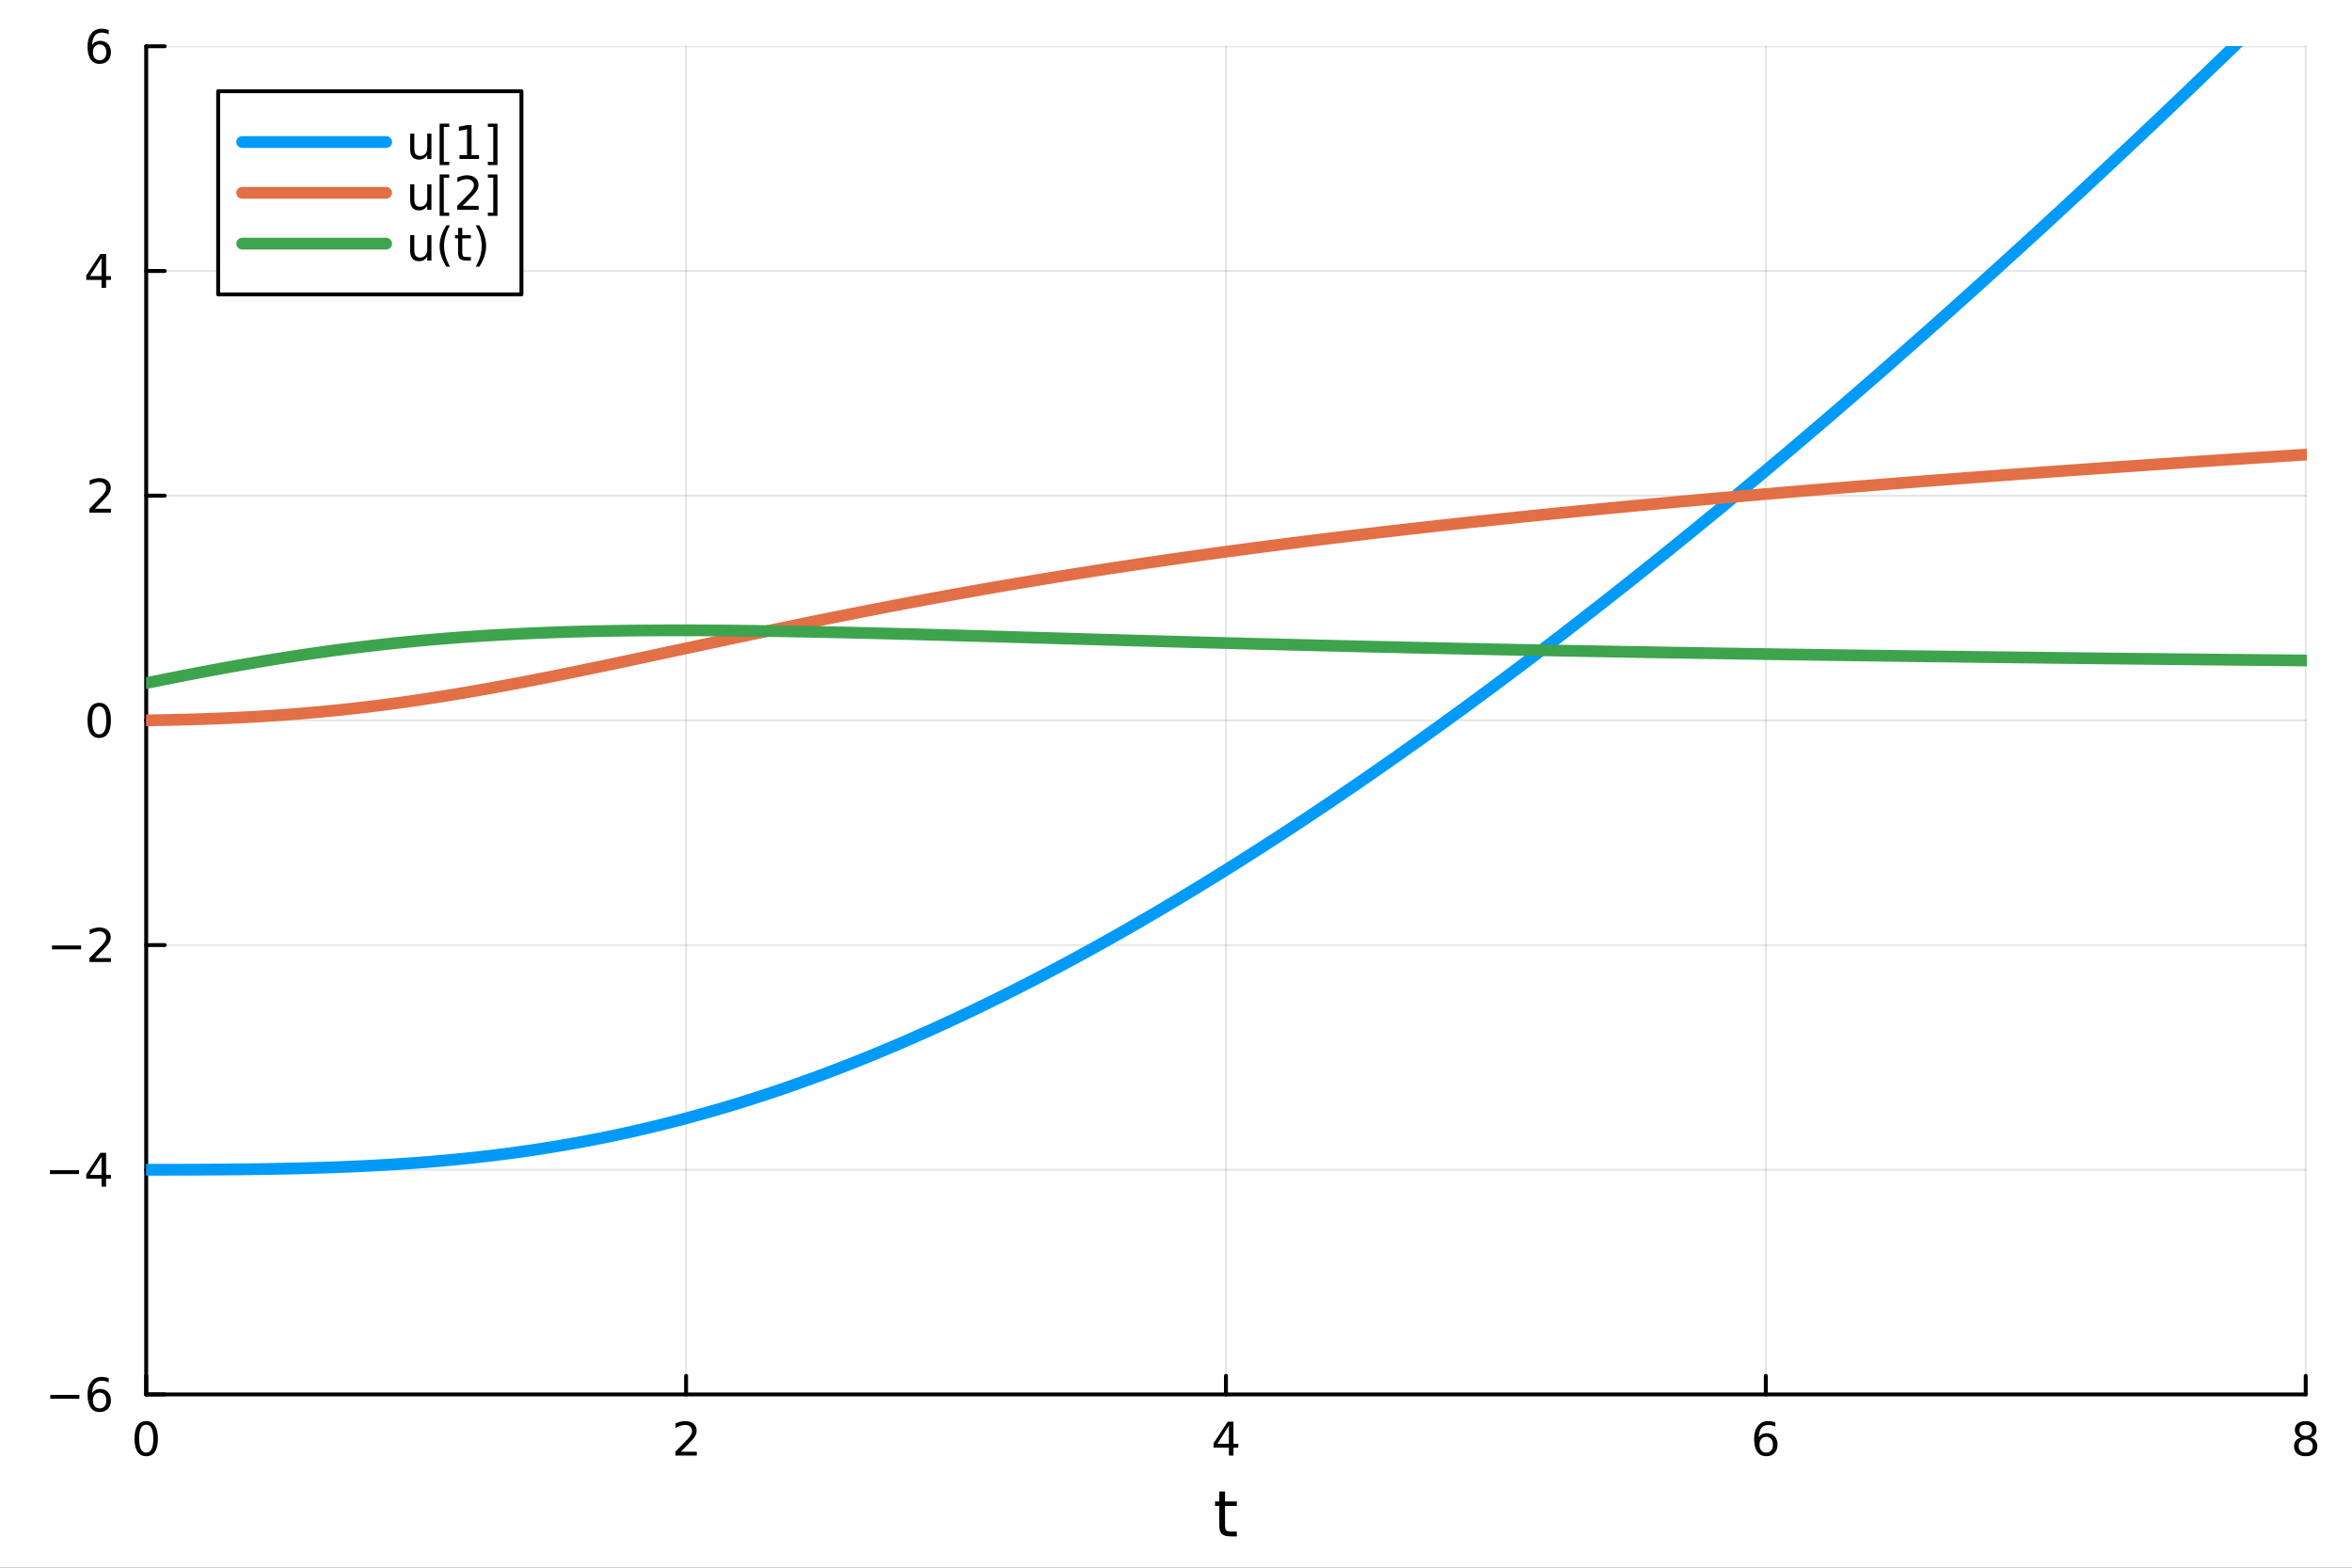 <?xml version="1.0" encoding="utf-8"?>
<svg xmlns="http://www.w3.org/2000/svg" xmlns:xlink="http://www.w3.org/1999/xlink" width="600" height="400" viewBox="0 0 2400 1600">
<rect x="0" y="0" width="2400" height="1600" fill="#333333" stroke="none"/>
<defs>
  <clipPath id="clip080">
    <rect x="0" y="0" width="2400" height="1600"/>
  </clipPath>
</defs>
<path clip-path="url(#clip080)" d="M0 1600 L2400 1600 L2400 0 L0 0  Z" fill="#ffffff" fill-rule="evenodd" fill-opacity="1"/>
<defs>
  <clipPath id="clip081">
    <rect x="480" y="0" width="1681" height="1600"/>
  </clipPath>
</defs>
<path clip-path="url(#clip080)" d="M149.191 1423.18 L2352.76 1423.18 L2352.76 47.244 L149.191 47.244  Z" fill="#ffffff" fill-rule="evenodd" fill-opacity="1"/>
<defs>
  <clipPath id="clip082">
    <rect x="149" y="47" width="2205" height="1377"/>
  </clipPath>
</defs>
<polyline clip-path="url(#clip082)" style="stroke:#000000; stroke-linecap:round; stroke-linejoin:round; stroke-width:2; stroke-opacity:0.1; fill:none" points="149.191,1423.18 149.191,47.244 "/>
<polyline clip-path="url(#clip082)" style="stroke:#000000; stroke-linecap:round; stroke-linejoin:round; stroke-width:2; stroke-opacity:0.1; fill:none" points="700.082,1423.18 700.082,47.244 "/>
<polyline clip-path="url(#clip082)" style="stroke:#000000; stroke-linecap:round; stroke-linejoin:round; stroke-width:2; stroke-opacity:0.1; fill:none" points="1250.97,1423.18 1250.97,47.244 "/>
<polyline clip-path="url(#clip082)" style="stroke:#000000; stroke-linecap:round; stroke-linejoin:round; stroke-width:2; stroke-opacity:0.1; fill:none" points="1801.86,1423.18 1801.86,47.244 "/>
<polyline clip-path="url(#clip082)" style="stroke:#000000; stroke-linecap:round; stroke-linejoin:round; stroke-width:2; stroke-opacity:0.1; fill:none" points="2352.76,1423.18 2352.76,47.244 "/>
<polyline clip-path="url(#clip080)" style="stroke:#000000; stroke-linecap:round; stroke-linejoin:round; stroke-width:4; stroke-opacity:1; fill:none" points="149.191,1423.18 2352.76,1423.18 "/>
<polyline clip-path="url(#clip080)" style="stroke:#000000; stroke-linecap:round; stroke-linejoin:round; stroke-width:4; stroke-opacity:1; fill:none" points="149.191,1423.18 149.191,1404.28 "/>
<polyline clip-path="url(#clip080)" style="stroke:#000000; stroke-linecap:round; stroke-linejoin:round; stroke-width:4; stroke-opacity:1; fill:none" points="700.082,1423.18 700.082,1404.28 "/>
<polyline clip-path="url(#clip080)" style="stroke:#000000; stroke-linecap:round; stroke-linejoin:round; stroke-width:4; stroke-opacity:1; fill:none" points="1250.97,1423.18 1250.97,1404.28 "/>
<polyline clip-path="url(#clip080)" style="stroke:#000000; stroke-linecap:round; stroke-linejoin:round; stroke-width:4; stroke-opacity:1; fill:none" points="1801.86,1423.18 1801.86,1404.28 "/>
<polyline clip-path="url(#clip080)" style="stroke:#000000; stroke-linecap:round; stroke-linejoin:round; stroke-width:4; stroke-opacity:1; fill:none" points="2352.76,1423.18 2352.76,1404.28 "/>
<path clip-path="url(#clip080)" d="M149.191 1454.1 Q145.58 1454.1 143.751 1457.66 Q141.946 1461.2 141.946 1468.33 Q141.946 1475.44 143.751 1479.01 Q145.58 1482.55 149.191 1482.55 Q152.825 1482.55 154.631 1479.01 Q156.459 1475.44 156.459 1468.33 Q156.459 1461.2 154.631 1457.66 Q152.825 1454.1 149.191 1454.1 M149.191 1450.39 Q155.001 1450.39 158.057 1455 Q161.135 1459.58 161.135 1468.33 Q161.135 1477.06 158.057 1481.67 Q155.001 1486.25 149.191 1486.25 Q143.381 1486.25 140.302 1481.67 Q137.246 1477.06 137.246 1468.33 Q137.246 1459.58 140.302 1455 Q143.381 1450.39 149.191 1450.39 Z" fill="#000000" fill-rule="nonzero" fill-opacity="1" /><path clip-path="url(#clip080)" d="M694.735 1481.64 L711.054 1481.64 L711.054 1485.58 L689.11 1485.58 L689.11 1481.64 Q691.772 1478.89 696.355 1474.26 Q700.962 1469.61 702.142 1468.27 Q704.388 1465.74 705.267 1464.01 Q706.17 1462.25 706.17 1460.56 Q706.17 1457.8 704.226 1456.07 Q702.304 1454.33 699.203 1454.33 Q697.003 1454.33 694.55 1455.09 Q692.119 1455.86 689.341 1457.41 L689.341 1452.69 Q692.166 1451.55 694.619 1450.97 Q697.073 1450.39 699.11 1450.39 Q704.48 1450.39 707.675 1453.08 Q710.869 1455.77 710.869 1460.26 Q710.869 1462.39 710.059 1464.31 Q709.272 1466.2 707.165 1468.8 Q706.587 1469.47 703.485 1472.69 Q700.383 1475.88 694.735 1481.64 Z" fill="#000000" fill-rule="nonzero" fill-opacity="1" /><path clip-path="url(#clip080)" d="M1253.98 1455.09 L1242.18 1473.54 L1253.98 1473.54 L1253.98 1455.09 M1252.76 1451.02 L1258.64 1451.02 L1258.64 1473.54 L1263.57 1473.54 L1263.57 1477.43 L1258.64 1477.43 L1258.64 1485.58 L1253.98 1485.58 L1253.98 1477.43 L1238.38 1477.43 L1238.38 1472.92 L1252.76 1451.02 Z" fill="#000000" fill-rule="nonzero" fill-opacity="1" /><path clip-path="url(#clip080)" d="M1802.27 1466.44 Q1799.12 1466.44 1797.27 1468.59 Q1795.44 1470.74 1795.44 1474.49 Q1795.44 1478.22 1797.27 1480.39 Q1799.12 1482.55 1802.27 1482.55 Q1805.42 1482.55 1807.25 1480.39 Q1809.1 1478.22 1809.1 1474.49 Q1809.1 1470.74 1807.25 1468.59 Q1805.42 1466.44 1802.27 1466.44 M1811.55 1451.78 L1811.55 1456.04 Q1809.79 1455.21 1807.99 1454.77 Q1806.2 1454.33 1804.45 1454.33 Q1799.82 1454.33 1797.36 1457.45 Q1794.93 1460.58 1794.58 1466.9 Q1795.95 1464.89 1798.01 1463.82 Q1800.07 1462.73 1802.55 1462.73 Q1807.76 1462.73 1810.77 1465.9 Q1813.8 1469.05 1813.8 1474.49 Q1813.8 1479.82 1810.65 1483.03 Q1807.5 1486.25 1802.27 1486.25 Q1796.27 1486.25 1793.1 1481.67 Q1789.93 1477.06 1789.93 1468.33 Q1789.93 1460.14 1793.82 1455.28 Q1797.71 1450.39 1804.26 1450.39 Q1806.02 1450.39 1807.8 1450.74 Q1809.61 1451.09 1811.55 1451.78 Z" fill="#000000" fill-rule="nonzero" fill-opacity="1" /><path clip-path="url(#clip080)" d="M2352.76 1469.17 Q2349.42 1469.17 2347.5 1470.95 Q2345.6 1472.73 2345.6 1475.86 Q2345.6 1478.98 2347.5 1480.77 Q2349.42 1482.55 2352.76 1482.55 Q2356.09 1482.55 2358.01 1480.77 Q2359.93 1478.96 2359.93 1475.86 Q2359.93 1472.73 2358.01 1470.95 Q2356.11 1469.17 2352.76 1469.17 M2348.08 1467.18 Q2345.07 1466.44 2343.38 1464.38 Q2341.71 1462.32 2341.71 1459.35 Q2341.71 1455.21 2344.65 1452.8 Q2347.62 1450.39 2352.76 1450.39 Q2357.92 1450.39 2360.86 1452.8 Q2363.8 1455.21 2363.8 1459.35 Q2363.8 1462.32 2362.11 1464.38 Q2360.44 1466.44 2357.45 1467.18 Q2360.83 1467.96 2362.71 1470.26 Q2364.61 1472.55 2364.61 1475.86 Q2364.61 1480.88 2361.53 1483.57 Q2358.47 1486.25 2352.76 1486.25 Q2347.04 1486.25 2343.96 1483.57 Q2340.9 1480.88 2340.9 1475.86 Q2340.9 1472.55 2342.8 1470.26 Q2344.7 1467.96 2348.08 1467.18 M2346.37 1459.79 Q2346.37 1462.48 2348.03 1463.98 Q2349.72 1465.49 2352.76 1465.49 Q2355.77 1465.49 2357.45 1463.98 Q2359.17 1462.48 2359.17 1459.79 Q2359.17 1457.11 2357.45 1455.6 Q2355.77 1454.1 2352.76 1454.1 Q2349.72 1454.1 2348.03 1455.6 Q2346.37 1457.11 2346.37 1459.79 Z" fill="#000000" fill-rule="nonzero" fill-opacity="1" /><path clip-path="url(#clip080)" d="M1250.03 1522.27 L1250.03 1532.4 L1262.1 1532.4 L1262.1 1536.95 L1250.03 1536.95 L1250.03 1556.3 Q1250.03 1560.66 1251.21 1561.9 Q1252.42 1563.14 1256.08 1563.14 L1262.1 1563.14 L1262.1 1568.04 L1256.08 1568.04 Q1249.3 1568.04 1246.72 1565.53 Q1244.15 1562.98 1244.15 1556.3 L1244.15 1536.95 L1239.85 1536.95 L1239.85 1532.4 L1244.15 1532.4 L1244.15 1522.27 L1250.03 1522.27 Z" fill="#000000" fill-rule="nonzero" fill-opacity="1" /><polyline clip-path="url(#clip082)" style="stroke:#000000; stroke-linecap:round; stroke-linejoin:round; stroke-width:2; stroke-opacity:0.1; fill:none" points="149.191,1423.18 2352.76,1423.18 "/>
<polyline clip-path="url(#clip082)" style="stroke:#000000; stroke-linecap:round; stroke-linejoin:round; stroke-width:2; stroke-opacity:0.1; fill:none" points="149.191,1193.86 2352.76,1193.86 "/>
<polyline clip-path="url(#clip082)" style="stroke:#000000; stroke-linecap:round; stroke-linejoin:round; stroke-width:2; stroke-opacity:0.1; fill:none" points="149.191,964.535 2352.76,964.535 "/>
<polyline clip-path="url(#clip082)" style="stroke:#000000; stroke-linecap:round; stroke-linejoin:round; stroke-width:2; stroke-opacity:0.1; fill:none" points="149.191,735.212 2352.76,735.212 "/>
<polyline clip-path="url(#clip082)" style="stroke:#000000; stroke-linecap:round; stroke-linejoin:round; stroke-width:2; stroke-opacity:0.1; fill:none" points="149.191,505.889 2352.76,505.889 "/>
<polyline clip-path="url(#clip082)" style="stroke:#000000; stroke-linecap:round; stroke-linejoin:round; stroke-width:2; stroke-opacity:0.1; fill:none" points="149.191,276.567 2352.76,276.567 "/>
<polyline clip-path="url(#clip082)" style="stroke:#000000; stroke-linecap:round; stroke-linejoin:round; stroke-width:2; stroke-opacity:0.1; fill:none" points="149.191,47.244 2352.76,47.244 "/>
<polyline clip-path="url(#clip080)" style="stroke:#000000; stroke-linecap:round; stroke-linejoin:round; stroke-width:4; stroke-opacity:1; fill:none" points="149.191,1423.18 149.191,47.244 "/>
<polyline clip-path="url(#clip080)" style="stroke:#000000; stroke-linecap:round; stroke-linejoin:round; stroke-width:4; stroke-opacity:1; fill:none" points="149.191,1423.18 168.089,1423.18 "/>
<polyline clip-path="url(#clip080)" style="stroke:#000000; stroke-linecap:round; stroke-linejoin:round; stroke-width:4; stroke-opacity:1; fill:none" points="149.191,1193.86 168.089,1193.86 "/>
<polyline clip-path="url(#clip080)" style="stroke:#000000; stroke-linecap:round; stroke-linejoin:round; stroke-width:4; stroke-opacity:1; fill:none" points="149.191,964.535 168.089,964.535 "/>
<polyline clip-path="url(#clip080)" style="stroke:#000000; stroke-linecap:round; stroke-linejoin:round; stroke-width:4; stroke-opacity:1; fill:none" points="149.191,735.212 168.089,735.212 "/>
<polyline clip-path="url(#clip080)" style="stroke:#000000; stroke-linecap:round; stroke-linejoin:round; stroke-width:4; stroke-opacity:1; fill:none" points="149.191,505.889 168.089,505.889 "/>
<polyline clip-path="url(#clip080)" style="stroke:#000000; stroke-linecap:round; stroke-linejoin:round; stroke-width:4; stroke-opacity:1; fill:none" points="149.191,276.567 168.089,276.567 "/>
<polyline clip-path="url(#clip080)" style="stroke:#000000; stroke-linecap:round; stroke-linejoin:round; stroke-width:4; stroke-opacity:1; fill:none" points="149.191,47.244 168.089,47.244 "/>
<path clip-path="url(#clip080)" d="M51.316 1423.63 L80.992 1423.63 L80.992 1427.57 L51.316 1427.57 L51.316 1423.63 Z" fill="#000000" fill-rule="nonzero" fill-opacity="1" /><path clip-path="url(#clip080)" d="M101.663 1421.32 Q98.515 1421.32 96.663 1423.47 Q94.835 1425.62 94.835 1429.37 Q94.835 1433.1 96.663 1435.27 Q98.515 1437.43 101.663 1437.43 Q104.811 1437.43 106.64 1435.27 Q108.492 1433.1 108.492 1429.37 Q108.492 1425.62 106.64 1423.47 Q104.811 1421.32 101.663 1421.32 M110.946 1406.66 L110.946 1410.92 Q109.186 1410.09 107.381 1409.65 Q105.598 1409.21 103.839 1409.21 Q99.21 1409.21 96.756 1412.33 Q94.325 1415.46 93.978 1421.78 Q95.344 1419.77 97.404 1418.7 Q99.464 1417.61 101.941 1417.61 Q107.149 1417.61 110.158 1420.78 Q113.191 1423.93 113.191 1429.37 Q113.191 1434.7 110.043 1437.91 Q106.895 1441.13 101.663 1441.13 Q95.668 1441.13 92.496 1436.55 Q89.325 1431.94 89.325 1423.21 Q89.325 1415.02 93.214 1410.16 Q97.103 1405.27 103.654 1405.27 Q105.413 1405.27 107.196 1405.62 Q109.001 1405.97 110.946 1406.66 Z" fill="#000000" fill-rule="nonzero" fill-opacity="1" /><path clip-path="url(#clip080)" d="M50.992 1194.31 L80.668 1194.31 L80.668 1198.24 L50.992 1198.24 L50.992 1194.31 Z" fill="#000000" fill-rule="nonzero" fill-opacity="1" /><path clip-path="url(#clip080)" d="M103.608 1180.65 L91.802 1199.1 L103.608 1199.1 L103.608 1180.65 M102.381 1176.58 L108.26 1176.58 L108.26 1199.1 L113.191 1199.1 L113.191 1202.99 L108.26 1202.99 L108.26 1211.14 L103.608 1211.14 L103.608 1202.99 L88.006 1202.99 L88.006 1198.48 L102.381 1176.58 Z" fill="#000000" fill-rule="nonzero" fill-opacity="1" /><path clip-path="url(#clip080)" d="M53.075 964.986 L82.751 964.986 L82.751 968.921 L53.075 968.921 L53.075 964.986 Z" fill="#000000" fill-rule="nonzero" fill-opacity="1" /><path clip-path="url(#clip080)" d="M96.871 977.879 L113.191 977.879 L113.191 981.815 L91.246 981.815 L91.246 977.879 Q93.909 975.125 98.492 970.495 Q103.098 965.842 104.279 964.5 Q106.524 961.977 107.404 960.241 Q108.307 958.481 108.307 956.792 Q108.307 954.037 106.362 952.301 Q104.441 950.565 101.339 950.565 Q99.14 950.565 96.686 951.329 Q94.256 952.093 91.478 953.643 L91.478 948.921 Q94.302 947.787 96.756 947.208 Q99.21 946.63 101.246 946.63 Q106.617 946.63 109.811 949.315 Q113.006 952 113.006 956.491 Q113.006 958.62 112.196 960.542 Q111.408 962.44 109.302 965.032 Q108.723 965.704 105.621 968.921 Q102.52 972.116 96.871 977.879 Z" fill="#000000" fill-rule="nonzero" fill-opacity="1" /><path clip-path="url(#clip080)" d="M101.246 721.011 Q97.635 721.011 95.807 724.575 Q94.001 728.117 94.001 735.247 Q94.001 742.353 95.807 745.918 Q97.635 749.46 101.246 749.46 Q104.881 749.46 106.686 745.918 Q108.515 742.353 108.515 735.247 Q108.515 728.117 106.686 724.575 Q104.881 721.011 101.246 721.011 M101.246 717.307 Q107.057 717.307 110.112 721.913 Q113.191 726.497 113.191 735.247 Q113.191 743.973 110.112 748.58 Q107.057 753.163 101.246 753.163 Q95.436 753.163 92.358 748.58 Q89.302 743.973 89.302 735.247 Q89.302 726.497 92.358 721.913 Q95.436 717.307 101.246 717.307 Z" fill="#000000" fill-rule="nonzero" fill-opacity="1" /><path clip-path="url(#clip080)" d="M96.871 519.234 L113.191 519.234 L113.191 523.169 L91.246 523.169 L91.246 519.234 Q93.909 516.48 98.492 511.85 Q103.098 507.197 104.279 505.855 Q106.524 503.331 107.404 501.595 Q108.307 499.836 108.307 498.146 Q108.307 495.392 106.362 493.656 Q104.441 491.92 101.339 491.92 Q99.14 491.92 96.686 492.683 Q94.256 493.447 91.478 494.998 L91.478 490.276 Q94.302 489.142 96.756 488.563 Q99.21 487.984 101.246 487.984 Q106.617 487.984 109.811 490.67 Q113.006 493.355 113.006 497.845 Q113.006 499.975 112.196 501.896 Q111.408 503.794 109.302 506.387 Q108.723 507.058 105.621 510.276 Q102.52 513.47 96.871 519.234 Z" fill="#000000" fill-rule="nonzero" fill-opacity="1" /><path clip-path="url(#clip080)" d="M103.608 263.361 L91.802 281.81 L103.608 281.81 L103.608 263.361 M102.381 259.287 L108.26 259.287 L108.26 281.81 L113.191 281.81 L113.191 285.699 L108.26 285.699 L108.26 293.847 L103.608 293.847 L103.608 285.699 L88.006 285.699 L88.006 281.185 L102.381 259.287 Z" fill="#000000" fill-rule="nonzero" fill-opacity="1" /><path clip-path="url(#clip080)" d="M101.663 45.381 Q98.515 45.381 96.663 47.533 Q94.835 49.686 94.835 53.436 Q94.835 57.163 96.663 59.339 Q98.515 61.492 101.663 61.492 Q104.811 61.492 106.64 59.339 Q108.492 57.163 108.492 53.436 Q108.492 49.686 106.64 47.533 Q104.811 45.381 101.663 45.381 M110.946 30.728 L110.946 34.987 Q109.186 34.154 107.381 33.714 Q105.598 33.274 103.839 33.274 Q99.21 33.274 96.756 36.399 Q94.325 39.524 93.978 45.844 Q95.344 43.83 97.404 42.765 Q99.464 41.677 101.941 41.677 Q107.149 41.677 110.158 44.848 Q113.191 47.996 113.191 53.436 Q113.191 58.76 110.043 61.978 Q106.895 65.195 101.663 65.195 Q95.668 65.195 92.496 60.612 Q89.325 56.006 89.325 47.279 Q89.325 39.084 93.214 34.223 Q97.103 29.339 103.654 29.339 Q105.413 29.339 107.196 29.686 Q109.001 30.034 110.946 30.728 Z" fill="#000000" fill-rule="nonzero" fill-opacity="1" /><polyline clip-path="url(#clip082)" style="stroke:#009af9; stroke-linecap:round; stroke-linejoin:round; stroke-width:12; stroke-opacity:1; fill:none" points="149.191,1193.86 151.945,1193.86 154.7,1193.86 157.454,1193.86 160.209,1193.85 162.963,1193.85 165.718,1193.85 168.472,1193.85 171.227,1193.84 173.981,1193.84 176.735,1193.83 179.49,1193.83 182.244,1193.82 184.999,1193.81 187.753,1193.81 190.508,1193.8 193.262,1193.79 196.017,1193.78 198.771,1193.77 201.526,1193.76 204.28,1193.75 207.034,1193.73 209.789,1193.72 212.543,1193.7 215.298,1193.69 218.052,1193.67 220.807,1193.65 223.561,1193.63 226.316,1193.61 229.07,1193.59 231.825,1193.57 234.579,1193.54 237.333,1193.52 240.088,1193.49 242.842,1193.47 245.597,1193.44 248.351,1193.41 251.106,1193.37 253.86,1193.34 256.615,1193.31 259.369,1193.27 262.124,1193.23 264.878,1193.19 267.632,1193.15 270.387,1193.11 273.141,1193.07 275.896,1193.02 278.65,1192.97 281.405,1192.92 284.159,1192.87 286.914,1192.82 289.668,1192.76 292.423,1192.71 295.177,1192.65 297.932,1192.58 300.686,1192.52 303.44,1192.46 306.195,1192.39 308.949,1192.32 311.704,1192.25 314.458,1192.17 317.213,1192.09 319.967,1192.01 322.722,1191.93 325.476,1191.85 328.231,1191.76 330.985,1191.67 333.739,1191.58 336.494,1191.48 339.248,1191.39 342.003,1191.29 344.757,1191.18 347.512,1191.08 350.266,1190.97 353.021,1190.86 355.775,1190.74 358.53,1190.63 361.284,1190.51 364.038,1190.38 366.793,1190.26 369.547,1190.13 372.302,1189.99 375.056,1189.86 377.811,1189.72 380.565,1189.57 383.32,1189.43 386.074,1189.28 388.829,1189.12 391.583,1188.97 394.337,1188.81 397.092,1188.64 399.846,1188.48 402.601,1188.3 405.355,1188.13 408.11,1187.95 410.864,1187.77 413.619,1187.58 416.373,1187.39 419.128,1187.2 421.882,1187 424.636,1186.8 427.391,1186.59 430.145,1186.38 432.9,1186.17 435.654,1185.95 438.409,1185.72 441.163,1185.5 443.918,1185.27 446.672,1185.03 449.427,1184.79 452.181,1184.55 454.936,1184.3 457.69,1184.05 460.444,1183.79 463.199,1183.53 465.953,1183.26 468.708,1182.99 471.462,1182.71 474.217,1182.43 476.971,1182.15 479.726,1181.86 482.48,1181.56 485.235,1181.26 487.989,1180.96 490.743,1180.65 493.498,1180.34 496.252,1180.02 499.007,1179.7 501.761,1179.37 504.516,1179.03 507.27,1178.69 510.025,1178.35 512.779,1178 515.534,1177.65 518.288,1177.29 521.042,1176.93 523.797,1176.56 526.551,1176.18 529.306,1175.8 532.06,1175.42 534.815,1175.03 537.569,1174.63 540.324,1174.23 543.078,1173.83 545.833,1173.41 548.587,1173 551.341,1172.58 554.096,1172.15 556.85,1171.72 559.605,1171.28 562.359,1170.83 565.114,1170.38 567.868,1169.93 570.623,1169.47 573.377,1169 576.132,1168.53 578.886,1168.05 581.641,1167.57 584.395,1167.08 587.149,1166.59 589.904,1166.09 592.658,1165.58 595.413,1165.07 598.167,1164.56 600.922,1164.04 603.676,1163.51 606.431,1162.97 609.185,1162.43 611.94,1161.89 614.694,1161.34 617.448,1160.78 620.203,1160.22 622.957,1159.65 625.712,1159.08 628.466,1158.5 631.221,1157.91 633.975,1157.32 636.73,1156.72 639.484,1156.12 642.239,1155.51 644.993,1154.9 647.747,1154.28 650.502,1153.65 653.256,1153.02 656.011,1152.38 658.765,1151.73 661.52,1151.08 664.274,1150.43 667.029,1149.77 669.783,1149.1 672.538,1148.43 675.292,1147.75 678.046,1147.06 680.801,1146.37 683.555,1145.67 686.31,1144.97 689.064,1144.26 691.819,1143.55 694.573,1142.83 697.328,1142.1 700.082,1141.37 702.837,1140.63 705.591,1139.88 708.345,1139.13 711.1,1138.38 713.854,1137.62 716.609,1136.85 719.363,1136.07 722.118,1135.29 724.872,1134.51 727.627,1133.72 730.381,1132.92 733.136,1132.12 735.89,1131.31 738.645,1130.49 741.399,1129.67 744.153,1128.85 746.908,1128.01 749.662,1127.18 752.417,1126.33 755.171,1125.48 757.926,1124.63 760.68,1123.76 763.435,1122.9 766.189,1122.02 768.944,1121.15 771.698,1120.26 774.452,1119.37 777.207,1118.47 779.961,1117.57 782.716,1116.66 785.47,1115.75 788.225,1114.83 790.979,1113.9 793.734,1112.97 796.488,1112.04 799.243,1111.09 801.997,1110.15 804.751,1109.19 807.506,1108.23 810.26,1107.27 813.015,1106.3 815.769,1105.32 818.524,1104.34 821.278,1103.35 824.033,1102.36 826.787,1101.36 829.542,1100.35 832.296,1099.34 835.05,1098.32 837.805,1097.3 840.559,1096.28 843.314,1095.24 846.068,1094.2 848.823,1093.16 851.577,1092.11 854.332,1091.06 857.086,1090 859.841,1088.93 862.595,1087.86 865.349,1086.78 868.104,1085.7 870.858,1084.61 873.613,1083.52 876.367,1082.42 879.122,1081.31 881.876,1080.2 884.631,1079.09 887.385,1077.97 890.14,1076.84 892.894,1075.71 895.649,1074.57 898.403,1073.43 901.157,1072.29 903.912,1071.13 906.666,1069.98 909.421,1068.81 912.175,1067.64 914.93,1066.47 917.684,1065.29 920.439,1064.11 923.193,1062.92 925.948,1061.72 928.702,1060.52 931.456,1059.32 934.211,1058.11 936.965,1056.89 939.72,1055.67 942.474,1054.45 945.229,1053.22 947.983,1051.98 950.738,1050.74 953.492,1049.5 956.247,1048.24 959.001,1046.99 961.755,1045.73 964.51,1044.46 967.264,1043.19 970.019,1041.91 972.773,1040.63 975.528,1039.35 978.282,1038.06 981.037,1036.76 983.791,1035.46 986.546,1034.15 989.3,1032.84 992.054,1031.53 994.809,1030.21 997.563,1028.88 1000.32,1027.55 1003.07,1026.22 1005.83,1024.88 1008.58,1023.53 1011.34,1022.18 1014.09,1020.83 1016.84,1019.47 1019.6,1018.11 1022.35,1016.74 1025.11,1015.36 1027.86,1013.99 1030.62,1012.6 1033.37,1011.22 1036.13,1009.82 1038.88,1008.43 1041.63,1007.03 1044.39,1005.62 1047.14,1004.21 1049.9,1002.79 1052.65,1001.37 1055.41,999.95 1058.16,998.52 1060.92,997.087 1063.67,995.649 1066.42,994.206 1069.18,992.758 1071.93,991.307 1074.69,989.85 1077.44,988.39 1080.2,986.924 1082.95,985.455 1085.71,983.98 1088.46,982.501 1091.21,981.018 1093.97,979.531 1096.72,978.039 1099.48,976.543 1102.23,975.042 1104.99,973.537 1107.74,972.028 1110.5,970.514 1113.25,968.996 1116.01,967.474 1118.76,965.947 1121.51,964.417 1124.27,962.881 1127.02,961.342 1129.78,959.798 1132.53,958.25 1135.29,956.698 1138.04,955.142 1140.8,953.581 1143.55,952.016 1146.3,950.447 1149.06,948.874 1151.81,947.297 1154.57,945.716 1157.32,944.13 1160.08,942.541 1162.83,940.947 1165.59,939.349 1168.34,937.748 1171.09,936.142 1173.85,934.532 1176.6,932.918 1179.36,931.3 1182.11,929.678 1184.87,928.051 1187.62,926.421 1190.38,924.787 1193.13,923.149 1195.88,921.507 1198.64,919.861 1201.39,918.211 1204.15,916.558 1206.9,914.9 1209.66,913.238 1212.41,911.573 1215.17,909.903 1217.92,908.23 1220.67,906.552 1223.43,904.871 1226.18,903.187 1228.94,901.498 1231.69,899.805 1234.45,898.109 1237.2,896.409 1239.96,894.705 1242.71,892.997 1245.46,891.285 1248.22,889.57 1250.97,887.851 1253.73,886.128 1256.48,884.402 1259.24,882.672 1261.99,880.938 1264.75,879.2 1267.5,877.459 1270.25,875.714 1273.01,873.965 1275.76,872.213 1278.52,870.457 1281.27,868.697 1284.03,866.934 1286.78,865.167 1289.54,863.397 1292.29,861.623 1295.04,859.845 1297.8,858.064 1300.55,856.279 1303.31,854.491 1306.06,852.699 1308.82,850.903 1311.57,849.105 1314.33,847.302 1317.08,845.496 1319.83,843.687 1322.59,841.874 1325.34,840.057 1328.1,838.237 1330.85,836.414 1333.61,834.587 1336.36,832.757 1339.12,830.923 1341.87,829.086 1344.62,827.245 1347.38,825.402 1350.13,823.554 1352.89,821.703 1355.64,819.849 1358.4,817.992 1361.15,816.131 1363.91,814.267 1366.66,812.399 1369.41,810.528 1372.17,808.654 1374.92,806.776 1377.68,804.895 1380.43,803.011 1383.19,801.124 1385.94,799.233 1388.7,797.339 1391.45,795.441 1394.21,793.541 1396.96,791.637 1399.71,789.73 1402.47,787.82 1405.22,785.906 1407.98,783.989 1410.73,782.07 1413.49,780.146 1416.24,778.22 1419,776.291 1421.75,774.358 1424.5,772.422 1427.26,770.483 1430.01,768.54 1432.77,766.595 1435.52,764.647 1438.28,762.695 1441.03,760.74 1443.79,758.783 1446.54,756.822 1449.29,754.858 1452.05,752.891 1454.8,750.92 1457.56,748.947 1460.31,746.97 1463.07,744.99 1465.82,743.009 1468.58,741.023 1471.33,739.035 1474.08,737.043 1476.84,735.048 1479.59,733.05 1482.35,731.049 1485.1,729.046 1487.86,727.039 1490.61,725.029 1493.37,723.017 1496.12,721.001 1498.87,718.982 1501.63,716.961 1504.38,714.936 1507.14,712.909 1509.89,710.878 1512.65,708.845 1515.4,706.809 1518.16,704.77 1520.91,702.727 1523.66,700.683 1526.42,698.635 1529.17,696.584 1531.93,694.53 1534.68,692.473 1537.44,690.414 1540.19,688.352 1542.95,686.287 1545.7,684.218 1548.45,682.148 1551.21,680.074 1553.96,677.997 1556.72,675.918 1559.47,673.836 1562.23,671.751 1564.98,669.663 1567.74,667.572 1570.49,665.479 1573.24,663.382 1576,661.283 1578.75,659.182 1581.51,657.077 1584.26,654.97 1587.02,652.86 1589.77,650.747 1592.53,648.631 1595.28,646.513 1598.03,644.391 1600.79,642.268 1603.54,640.141 1606.3,638.012 1609.05,635.88 1611.81,633.745 1614.56,631.608 1617.32,629.467 1620.07,627.325 1622.82,625.179 1625.58,623.031 1628.33,620.88 1631.09,618.727 1633.84,616.57 1636.6,614.411 1639.35,612.25 1642.11,610.086 1644.86,607.919 1647.62,605.75 1650.37,603.578 1653.12,601.403 1655.88,599.226 1658.63,597.046 1661.39,594.863 1664.14,592.678 1666.9,590.49 1669.65,588.3 1672.41,586.107 1675.16,583.912 1677.91,581.714 1680.67,579.513 1683.42,577.31 1686.18,575.104 1688.93,572.896 1691.69,570.685 1694.44,568.471 1697.2,566.255 1699.95,564.037 1702.7,561.816 1705.46,559.592 1708.21,557.366 1710.97,555.138 1713.72,552.907 1716.48,550.673 1719.23,548.437 1721.99,546.199 1724.74,543.958 1727.49,541.714 1730.25,539.468 1733,537.219 1735.76,534.969 1738.51,532.715 1741.27,530.459 1744.02,528.201 1746.78,525.94 1749.53,523.677 1752.28,521.411 1755.04,519.144 1757.79,516.873 1760.55,514.6 1763.3,512.324 1766.06,510.047 1768.81,507.766 1771.57,505.484 1774.32,503.199 1777.07,500.911 1779.83,498.622 1782.58,496.33 1785.34,494.035 1788.09,491.738 1790.85,489.439 1793.6,487.137 1796.36,484.833 1799.11,482.526 1801.86,480.218 1804.62,477.907 1807.37,475.593 1810.13,473.278 1812.88,470.959 1815.64,468.639 1818.39,466.316 1821.15,463.991 1823.9,461.663 1826.65,459.334 1829.41,457.001 1832.16,454.667 1834.92,452.331 1837.67,449.992 1840.43,447.651 1843.18,445.306 1845.94,442.961 1848.69,440.613 1851.44,438.263 1854.2,435.909 1856.95,433.555 1859.71,431.197 1862.46,428.837 1865.22,426.476 1867.97,424.112 1870.73,421.746 1873.48,419.377 1876.23,417.006 1878.99,414.634 1881.74,412.258 1884.5,409.88 1887.25,407.501 1890.01,405.119 1892.76,402.734 1895.52,400.348 1898.27,397.959 1901.03,395.568 1903.78,393.176 1906.53,390.78 1909.29,388.383 1912.04,385.983 1914.8,383.581 1917.55,381.178 1920.31,378.772 1923.06,376.363 1925.82,373.952 1928.57,371.54 1931.32,369.124 1934.08,366.707 1936.83,364.289 1939.59,361.867 1942.34,359.444 1945.1,357.018 1947.85,354.589 1950.61,352.16 1953.36,349.728 1956.11,347.293 1958.87,344.857 1961.62,342.418 1964.38,339.978 1967.13,337.535 1969.89,335.089 1972.64,332.642 1975.4,330.193 1978.15,327.742 1980.9,325.288 1983.66,322.832 1986.41,320.375 1989.17,317.915 1991.92,315.453 1994.68,312.989 1997.43,310.523 2000.19,308.055 2002.94,305.584 2005.69,303.112 2008.45,300.638 2011.2,298.161 2013.96,295.683 2016.71,293.202 2019.47,290.719 2022.22,288.234 2024.98,285.748 2027.73,283.259 2030.48,280.768 2033.24,278.275 2035.99,275.78 2038.75,273.283 2041.5,270.784 2044.26,268.283 2047.01,265.78 2049.77,263.275 2052.52,260.767 2055.27,258.258 2058.03,255.747 2060.78,253.234 2063.54,250.718 2066.29,248.201 2069.05,245.682 2071.8,243.161 2074.56,240.637 2077.31,238.112 2080.06,235.585 2082.82,233.055 2085.57,230.524 2088.33,227.991 2091.08,225.456 2093.84,222.919 2096.59,220.379 2099.35,217.838 2102.1,215.295 2104.85,212.75 2107.61,210.203 2110.36,207.654 2113.12,205.103 2115.87,202.55 2118.63,199.995 2121.38,197.438 2124.14,194.879 2126.89,192.319 2129.64,189.756 2132.4,187.191 2135.15,184.625 2137.91,182.056 2140.66,179.486 2143.42,176.914 2146.17,174.339 2148.93,171.763 2151.68,169.185 2154.44,166.605 2157.19,164.023 2159.94,161.439 2162.7,158.853 2165.45,156.266 2168.21,153.676 2170.96,151.085 2173.72,148.491 2176.47,145.896 2179.23,143.299 2181.98,140.7 2184.73,138.099 2187.49,135.496 2190.24,132.891 2193,130.285 2195.75,127.676 2198.51,125.066 2201.26,122.454 2204.02,119.84 2206.77,117.224 2209.52,114.606 2212.28,111.986 2215.03,109.365 2217.79,106.741 2220.54,104.116 2223.3,101.489 2226.05,98.86 2228.81,96.229 2231.56,93.597 2234.31,90.962 2237.07,88.326 2239.82,85.688 2242.58,83.047 2245.33,80.406 2248.09,77.762 2250.84,75.117 2253.6,72.47 2256.35,69.821 2259.1,67.17 2261.86,64.517 2264.61,61.862 2267.37,59.206 2270.12,56.548 2272.88,53.888 2275.63,51.225 2278.39,48.562 2281.14,45.898 2283.89,43.23 2286.65,40.561 2289.4,37.889 2292.16,35.218 2294.91,32.543 2297.67,29.867 2300.42,27.19 2303.18,24.509 2305.93,21.828 2308.68,19.145 2311.44,16.46 2314.19,13.774 2316.95,11.084 2319.7,8.394 2322.46,5.702 2325.21,3.008 2327.97,0.312 2330.72,-2.386 2333.47,-5.084 2336.23,-7.785 2338.98,-10.487 2341.74,-13.192 2344.49,-15.899 2347.25,-18.605 2350,-21.315 2352.76,-24.027 "/>
<polyline clip-path="url(#clip082)" style="stroke:#e26f46; stroke-linecap:round; stroke-linejoin:round; stroke-width:12; stroke-opacity:1; fill:none" points="149.191,735.212 151.945,735.169 154.7,735.124 157.454,735.078 160.209,735.029 162.963,734.978 165.718,734.926 168.472,734.871 171.227,734.814 173.981,734.754 176.735,734.692 179.49,734.628 182.244,734.562 184.999,734.493 187.753,734.421 190.508,734.347 193.262,734.271 196.017,734.191 198.771,734.109 201.526,734.025 204.28,733.937 207.034,733.847 209.789,733.753 212.543,733.657 215.298,733.558 218.052,733.455 220.807,733.35 223.561,733.241 226.316,733.129 229.07,733.014 231.825,732.896 234.579,732.774 237.333,732.649 240.088,732.521 242.842,732.389 245.597,732.253 248.351,732.114 251.106,731.972 253.86,731.825 256.615,731.676 259.369,731.522 262.124,731.365 264.878,731.204 267.632,731.039 270.387,730.871 273.141,730.698 275.896,730.522 278.65,730.341 281.405,730.157 284.159,729.969 286.914,729.777 289.668,729.58 292.423,729.38 295.177,729.176 297.932,728.967 300.686,728.755 303.44,728.538 306.195,728.317 308.949,728.092 311.704,727.862 314.458,727.629 317.213,727.391 319.967,727.149 322.722,726.903 325.476,726.652 328.231,726.397 330.985,726.138 333.739,725.875 336.494,725.607 339.248,725.335 342.003,725.059 344.757,724.779 347.512,724.494 350.266,724.204 353.021,723.911 355.775,723.613 358.53,723.311 361.284,723.005 364.038,722.694 366.793,722.379 369.547,722.06 372.302,721.736 375.056,721.409 377.811,721.077 380.565,720.74 383.32,720.4 386.074,720.055 388.829,719.706 391.583,719.353 394.337,718.996 397.092,718.635 399.846,718.269 402.601,717.9 405.355,717.526 408.11,717.148 410.864,716.767 413.619,716.381 416.373,715.991 419.128,715.598 421.882,715.2 424.636,714.799 427.391,714.393 430.145,713.984 432.9,713.571 435.654,713.154 438.409,712.734 441.163,712.31 443.918,711.882 446.672,711.45 449.427,711.015 452.181,710.577 454.936,710.134 457.69,709.689 460.444,709.24 463.199,708.787 465.953,708.331 468.708,707.872 471.462,707.409 474.217,706.943 476.971,706.474 479.726,706.001 482.48,705.526 485.235,705.047 487.989,704.565 490.743,704.08 493.498,703.592 496.252,703.102 499.007,702.608 501.761,702.111 504.516,701.612 507.27,701.11 510.025,700.605 512.779,700.097 515.534,699.587 518.288,699.074 521.042,698.559 523.797,698.041 526.551,697.521 529.306,696.998 532.06,696.473 534.815,695.945 537.569,695.416 540.324,694.884 543.078,694.349 545.833,693.813 548.587,693.275 551.341,692.734 554.096,692.192 556.85,691.647 559.605,691.101 562.359,690.552 565.114,690.002 567.868,689.45 570.623,688.897 573.377,688.341 576.132,687.784 578.886,687.226 581.641,686.666 584.395,686.104 587.149,685.541 589.904,684.976 592.658,684.41 595.413,683.843 598.167,683.274 600.922,682.704 603.676,682.133 606.431,681.561 609.185,680.987 611.94,680.412 614.694,679.837 617.448,679.26 620.203,678.682 622.957,678.104 625.712,677.524 628.466,676.944 631.221,676.362 633.975,675.78 636.73,675.197 639.484,674.614 642.239,674.03 644.993,673.445 647.747,672.86 650.502,672.274 653.256,671.687 656.011,671.1 658.765,670.513 661.52,669.925 664.274,669.337 667.029,668.748 669.783,668.16 672.538,667.57 675.292,666.981 678.046,666.392 680.801,665.802 683.555,665.212 686.31,664.622 689.064,664.032 691.819,663.442 694.573,662.852 697.328,662.262 700.082,661.672 702.837,661.082 705.591,660.492 708.345,659.902 711.1,659.312 713.854,658.723 716.609,658.134 719.363,657.545 722.118,656.956 724.872,656.368 727.627,655.78 730.381,655.192 733.136,654.604 735.89,654.017 738.645,653.431 741.399,652.845 744.153,652.259 746.908,651.674 749.662,651.089 752.417,650.505 755.171,649.921 757.926,649.338 760.68,648.756 763.435,648.174 766.189,647.592 768.944,647.012 771.698,646.432 774.452,645.853 777.207,645.274 779.961,644.697 782.716,644.12 785.47,643.544 788.225,642.968 790.979,642.394 793.734,641.82 796.488,641.247 799.243,640.675 801.997,640.104 804.751,639.533 807.506,638.964 810.26,638.396 813.015,637.828 815.769,637.262 818.524,636.696 821.278,636.131 824.033,635.568 826.787,635.005 829.542,634.444 832.296,633.883 835.05,633.323 837.805,632.765 840.559,632.208 843.314,631.651 846.068,631.096 848.823,630.542 851.577,629.989 854.332,629.437 857.086,628.886 859.841,628.336 862.595,627.788 865.349,627.24 868.104,626.694 870.858,626.149 873.613,625.605 876.367,625.062 879.122,624.521 881.876,623.98 884.631,623.441 887.385,622.903 890.14,622.367 892.894,621.831 895.649,621.297 898.403,620.764 901.157,620.232 903.912,619.702 906.666,619.173 909.421,618.645 912.175,618.118 914.93,617.593 917.684,617.069 920.439,616.546 923.193,616.024 925.948,615.504 928.702,614.985 931.456,614.467 934.211,613.951 936.965,613.436 939.72,612.922 942.474,612.409 945.229,611.898 947.983,611.388 950.738,610.88 953.492,610.372 956.247,609.866 959.001,609.362 961.755,608.858 964.51,608.356 967.264,607.855 970.019,607.356 972.773,606.858 975.528,606.361 978.282,605.865 981.037,605.371 983.791,604.878 986.546,604.387 989.3,603.897 992.054,603.408 994.809,602.92 997.563,602.434 1000.32,601.949 1003.07,601.466 1005.83,600.983 1008.58,600.503 1011.34,600.023 1014.09,599.545 1016.84,599.068 1019.6,598.592 1022.35,598.118 1025.11,597.645 1027.86,597.173 1030.62,596.703 1033.37,596.234 1036.13,595.766 1038.88,595.3 1041.63,594.835 1044.39,594.371 1047.14,593.909 1049.9,593.448 1052.65,592.988 1055.41,592.529 1058.16,592.072 1060.92,591.616 1063.67,591.162 1066.42,590.709 1069.18,590.257 1071.93,589.806 1074.69,589.357 1077.44,588.909 1080.2,588.462 1082.95,588.016 1085.71,587.572 1088.46,587.129 1091.21,586.687 1093.97,586.247 1096.72,585.808 1099.48,585.37 1102.23,584.933 1104.99,584.498 1107.74,584.064 1110.5,583.631 1113.25,583.2 1116.01,582.769 1118.76,582.34 1121.51,581.912 1124.27,581.486 1127.02,581.06 1129.78,580.636 1132.53,580.213 1135.29,579.791 1138.04,579.371 1140.8,578.951 1143.55,578.533 1146.3,578.116 1149.06,577.7 1151.81,577.286 1154.57,576.872 1157.32,576.46 1160.08,576.049 1162.83,575.639 1165.59,575.23 1168.34,574.823 1171.09,574.417 1173.85,574.011 1176.6,573.607 1179.36,573.205 1182.11,572.803 1184.87,572.402 1187.62,572.003 1190.38,571.605 1193.13,571.208 1195.88,570.812 1198.64,570.417 1201.39,570.023 1204.15,569.63 1206.9,569.239 1209.66,568.848 1212.41,568.459 1215.17,568.071 1217.92,567.684 1220.67,567.298 1223.43,566.913 1226.18,566.529 1228.94,566.146 1231.69,565.764 1234.45,565.384 1237.2,565.004 1239.96,564.625 1242.71,564.248 1245.46,563.872 1248.22,563.496 1250.97,563.122 1253.73,562.749 1256.48,562.376 1259.24,562.005 1261.99,561.635 1264.75,561.266 1267.5,560.898 1270.25,560.53 1273.01,560.164 1275.76,559.799 1278.52,559.435 1281.27,559.072 1284.03,558.71 1286.78,558.349 1289.54,557.988 1292.29,557.629 1295.04,557.271 1297.8,556.914 1300.55,556.558 1303.31,556.202 1306.06,555.848 1308.82,555.494 1311.57,555.142 1314.33,554.791 1317.08,554.44 1319.83,554.09 1322.59,553.742 1325.34,553.394 1328.1,553.047 1330.85,552.701 1333.61,552.356 1336.36,552.012 1339.12,551.669 1341.87,551.327 1344.62,550.986 1347.38,550.645 1350.13,550.306 1352.89,549.967 1355.64,549.63 1358.4,549.293 1361.15,548.957 1363.91,548.622 1366.66,548.288 1369.41,547.954 1372.17,547.622 1374.92,547.29 1377.68,546.959 1380.43,546.63 1383.19,546.3 1385.94,545.972 1388.7,545.645 1391.45,545.318 1394.21,544.993 1396.96,544.668 1399.71,544.344 1402.47,544.021 1405.22,543.698 1407.98,543.377 1410.73,543.056 1413.49,542.736 1416.24,542.417 1419,542.099 1421.75,541.781 1424.5,541.465 1427.26,541.149 1430.01,540.833 1432.77,540.519 1435.52,540.206 1438.28,539.893 1441.03,539.581 1443.79,539.27 1446.54,538.959 1449.29,538.649 1452.05,538.34 1454.8,538.032 1457.56,537.725 1460.31,537.418 1463.07,537.112 1465.82,536.807 1468.58,536.502 1471.33,536.198 1474.08,535.895 1476.84,535.593 1479.59,535.291 1482.35,534.991 1485.1,534.69 1487.86,534.391 1490.61,534.092 1493.37,533.794 1496.12,533.497 1498.87,533.2 1501.63,532.904 1504.38,532.609 1507.14,532.314 1509.89,532.021 1512.65,531.727 1515.4,531.435 1518.16,531.143 1520.91,530.852 1523.66,530.562 1526.42,530.272 1529.17,529.983 1531.93,529.694 1534.68,529.406 1537.44,529.119 1540.19,528.833 1542.95,528.547 1545.7,528.262 1548.45,527.977 1551.21,527.693 1553.96,527.41 1556.72,527.127 1559.47,526.845 1562.23,526.564 1564.98,526.283 1567.74,526.003 1570.49,525.724 1573.24,525.445 1576,525.167 1578.75,524.889 1581.51,524.612 1584.26,524.336 1587.02,524.06 1589.77,523.785 1592.53,523.51 1595.28,523.236 1598.03,522.963 1600.79,522.69 1603.54,522.418 1606.3,522.146 1609.05,521.875 1611.81,521.605 1614.56,521.335 1617.32,521.066 1620.07,520.797 1622.82,520.529 1625.58,520.261 1628.33,519.994 1631.09,519.728 1633.84,519.462 1636.6,519.197 1639.35,518.932 1642.11,518.668 1644.86,518.404 1647.62,518.141 1650.37,517.879 1653.12,517.617 1655.88,517.355 1658.63,517.094 1661.39,516.834 1664.14,516.574 1666.9,516.315 1669.65,516.056 1672.41,515.798 1675.16,515.54 1677.91,515.283 1680.67,515.027 1683.42,514.771 1686.18,514.515 1688.93,514.26 1691.69,514.005 1694.44,513.751 1697.2,513.498 1699.95,513.245 1702.7,512.992 1705.46,512.74 1708.21,512.489 1710.97,512.238 1713.72,511.987 1716.48,511.737 1719.23,511.488 1721.99,511.239 1724.74,510.99 1727.49,510.742 1730.25,510.495 1733,510.247 1735.76,510.001 1738.51,509.755 1741.27,509.509 1744.02,509.264 1746.78,509.019 1749.53,508.775 1752.28,508.531 1755.04,508.288 1757.79,508.045 1760.55,507.803 1763.3,507.561 1766.06,507.319 1768.81,507.078 1771.57,506.838 1774.32,506.598 1777.07,506.358 1779.83,506.119 1782.58,505.88 1785.34,505.642 1788.09,505.404 1790.85,505.167 1793.6,504.93 1796.36,504.693 1799.11,504.457 1801.86,504.221 1804.62,503.986 1807.37,503.751 1810.13,503.517 1812.88,503.283 1815.64,503.049 1818.39,502.816 1821.15,502.584 1823.9,502.351 1826.65,502.119 1829.41,501.888 1832.16,501.657 1834.92,501.426 1837.67,501.196 1840.43,500.967 1843.18,500.737 1845.94,500.508 1848.69,500.28 1851.44,500.051 1854.2,499.824 1856.95,499.596 1859.71,499.369 1862.46,499.143 1865.22,498.917 1867.97,498.691 1870.73,498.466 1873.48,498.241 1876.23,498.016 1878.99,497.792 1881.74,497.568 1884.5,497.344 1887.25,497.121 1890.01,496.899 1892.76,496.677 1895.52,496.455 1898.27,496.233 1901.03,496.012 1903.78,495.791 1906.53,495.571 1909.29,495.351 1912.04,495.131 1914.8,494.912 1917.55,494.693 1920.31,494.474 1923.06,494.256 1925.82,494.038 1928.57,493.821 1931.32,493.604 1934.08,493.387 1936.83,493.171 1939.59,492.955 1942.34,492.739 1945.1,492.524 1947.85,492.309 1950.61,492.094 1953.36,491.88 1956.11,491.666 1958.87,491.453 1961.62,491.239 1964.38,491.027 1967.13,490.814 1969.89,490.602 1972.64,490.39 1975.4,490.179 1978.15,489.967 1980.9,489.757 1983.66,489.546 1986.41,489.336 1989.17,489.126 1991.92,488.917 1994.68,488.708 1997.43,488.499 2000.19,488.291 2002.94,488.083 2005.69,487.875 2008.45,487.667 2011.2,487.46 2013.96,487.253 2016.71,487.047 2019.47,486.841 2022.22,486.635 2024.98,486.429 2027.73,486.224 2030.48,486.019 2033.24,485.815 2035.99,485.611 2038.75,485.407 2041.5,485.203 2044.26,485 2047.01,484.797 2049.77,484.594 2052.52,484.392 2055.27,484.19 2058.03,483.988 2060.78,483.787 2063.54,483.585 2066.29,483.385 2069.05,483.184 2071.8,482.984 2074.56,482.784 2077.31,482.584 2080.06,482.385 2082.82,482.186 2085.57,481.987 2088.33,481.789 2091.08,481.591 2093.84,481.393 2096.59,481.195 2099.35,480.998 2102.1,480.801 2104.85,480.605 2107.61,480.408 2110.36,480.212 2113.12,480.016 2115.87,479.821 2118.63,479.626 2121.38,479.431 2124.14,479.236 2126.89,479.042 2129.64,478.848 2132.4,478.654 2135.15,478.46 2137.91,478.267 2140.66,478.074 2143.42,477.881 2146.17,477.689 2148.93,477.497 2151.68,477.305 2154.44,477.113 2157.19,476.922 2159.94,476.731 2162.7,476.54 2165.45,476.35 2168.21,476.159 2170.96,475.97 2173.72,475.78 2176.47,475.59 2179.23,475.401 2181.98,475.212 2184.73,475.024 2187.49,474.835 2190.24,474.647 2193,474.46 2195.75,474.272 2198.51,474.085 2201.26,473.898 2204.02,473.711 2206.77,473.524 2209.52,473.338 2212.28,473.152 2215.03,472.966 2217.79,472.781 2220.54,472.595 2223.3,472.41 2226.05,472.226 2228.81,472.041 2231.56,471.857 2234.31,471.673 2237.07,471.489 2239.82,471.306 2242.58,471.123 2245.33,470.94 2248.09,470.757 2250.84,470.574 2253.6,470.392 2256.35,470.21 2259.1,470.028 2261.86,469.847 2264.61,469.665 2267.37,469.484 2270.12,469.304 2272.88,469.123 2275.63,468.943 2278.39,468.763 2281.14,468.583 2283.89,468.403 2286.65,468.224 2289.4,468.045 2292.16,467.866 2294.91,467.687 2297.67,467.509 2300.42,467.331 2303.18,467.153 2305.93,466.975 2308.68,466.797 2311.44,466.62 2314.19,466.443 2316.95,466.266 2319.7,466.09 2322.46,465.913 2325.21,465.737 2327.97,465.561 2330.72,465.386 2333.47,465.21 2336.23,465.035 2338.98,464.86 2341.74,464.685 2344.49,464.511 2347.25,464.336 2350,464.162 2352.76,463.988 "/>
<polyline clip-path="url(#clip082)" style="stroke:#3da44d; stroke-linecap:round; stroke-linejoin:round; stroke-width:12; stroke-opacity:1; fill:none" points="149.191,697.169 151.945,696.61 154.7,696.053 157.454,695.497 160.209,694.942 162.963,694.389 165.718,693.837 168.472,693.287 171.227,692.738 173.981,692.191 176.735,691.646 179.49,691.102 182.244,690.56 184.999,690.02 187.753,689.482 190.508,688.947 193.262,688.413 196.017,687.881 198.771,687.351 201.526,686.823 204.28,686.298 207.034,685.775 209.789,685.254 212.543,684.735 215.298,684.219 218.052,683.705 220.807,683.194 223.561,682.685 226.316,682.179 229.07,681.676 231.825,681.175 234.579,680.677 237.333,680.181 240.088,679.688 242.842,679.198 245.597,678.711 248.351,678.227 251.106,677.746 253.86,677.267 256.615,676.792 259.369,676.319 262.124,675.85 264.878,675.384 267.632,674.92 270.387,674.46 273.141,674.003 275.896,673.55 278.65,673.099 281.405,672.652 284.159,672.208 286.914,671.767 289.668,671.33 292.423,670.896 295.177,670.465 297.932,670.038 300.686,669.614 303.44,669.194 306.195,668.777 308.949,668.363 311.704,667.953 314.458,667.547 317.213,667.144 319.967,666.744 322.722,666.349 325.476,665.956 328.231,665.568 330.985,665.182 333.739,664.801 336.494,664.423 339.248,664.049 342.003,663.678 344.757,663.311 347.512,662.948 350.266,662.588 353.021,662.232 355.775,661.88 358.53,661.531 361.284,661.186 364.038,660.845 366.793,660.507 369.547,660.173 372.302,659.843 375.056,659.517 377.811,659.194 380.565,658.875 383.32,658.559 386.074,658.248 388.829,657.94 391.583,657.635 394.337,657.335 397.092,657.038 399.846,656.744 402.601,656.455 405.355,656.169 408.11,655.886 410.864,655.608 413.619,655.333 416.373,655.061 419.128,654.793 421.882,654.529 424.636,654.269 427.391,654.012 430.145,653.758 432.9,653.508 435.654,653.262 438.409,653.019 441.163,652.78 443.918,652.544 446.672,652.312 449.427,652.084 452.181,651.858 454.936,651.637 457.69,651.418 460.444,651.204 463.199,650.992 465.953,650.784 468.708,650.579 471.462,650.378 474.217,650.18 476.971,649.986 479.726,649.794 482.48,649.606 485.235,649.422 487.989,649.24 490.743,649.062 493.498,648.887 496.252,648.715 499.007,648.547 501.761,648.381 504.516,648.219 507.27,648.06 510.025,647.904 512.779,647.751 515.534,647.601 518.288,647.454 521.042,647.31 523.797,647.169 526.551,647.031 529.306,646.896 532.06,646.764 534.815,646.635 537.569,646.509 540.324,646.386 543.078,646.265 545.833,646.147 548.587,646.032 551.341,645.92 554.096,645.811 556.85,645.704 559.605,645.6 562.359,645.499 565.114,645.4 567.868,645.304 570.623,645.21 573.377,645.12 576.132,645.031 578.886,644.945 581.641,644.862 584.395,644.781 587.149,644.703 589.904,644.627 592.658,644.554 595.413,644.483 598.167,644.414 600.922,644.348 603.676,644.284 606.431,644.222 609.185,644.163 611.94,644.105 614.694,644.05 617.448,643.998 620.203,643.947 622.957,643.899 625.712,643.852 628.466,643.808 631.221,643.766 633.975,643.726 636.73,643.688 639.484,643.652 642.239,643.618 644.993,643.586 647.747,643.556 650.502,643.528 653.256,643.502 656.011,643.478 658.765,643.455 661.52,643.435 664.274,643.416 667.029,643.399 669.783,643.384 672.538,643.37 675.292,643.359 678.046,643.349 680.801,643.34 683.555,643.334 686.31,643.329 689.064,643.325 691.819,643.323 694.573,643.323 697.328,643.325 700.082,643.328 702.837,643.332 705.591,643.338 708.345,643.345 711.1,643.354 713.854,643.365 716.609,643.376 719.363,643.389 722.118,643.404 724.872,643.42 727.627,643.437 730.381,643.456 733.136,643.475 735.89,643.497 738.645,643.519 741.399,643.543 744.153,643.567 746.908,643.594 749.662,643.621 752.417,643.649 755.171,643.679 757.926,643.71 760.68,643.742 763.435,643.775 766.189,643.809 768.944,643.844 771.698,643.88 774.452,643.917 777.207,643.955 779.961,643.995 782.716,644.035 785.47,644.076 788.225,644.118 790.979,644.161 793.734,644.206 796.488,644.25 799.243,644.296 801.997,644.343 804.751,644.391 807.506,644.439 810.26,644.488 813.015,644.538 815.769,644.589 818.524,644.641 821.278,644.693 824.033,644.747 826.787,644.801 829.542,644.855 832.296,644.911 835.05,644.967 837.805,645.024 840.559,645.081 843.314,645.139 846.068,645.198 848.823,645.257 851.577,645.318 854.332,645.378 857.086,645.44 859.841,645.501 862.595,645.564 865.349,645.627 868.104,645.69 870.858,645.755 873.613,645.819 876.367,645.884 879.122,645.95 881.876,646.016 884.631,646.083 887.385,646.15 890.14,646.218 892.894,646.286 895.649,646.354 898.403,646.423 901.157,646.492 903.912,646.562 906.666,646.632 909.421,646.703 912.175,646.774 914.93,646.845 917.684,646.917 920.439,646.989 923.193,647.061 925.948,647.134 928.702,647.207 931.456,647.28 934.211,647.354 936.965,647.428 939.72,647.502 942.474,647.576 945.229,647.651 947.983,647.726 950.738,647.801 953.492,647.877 956.247,647.953 959.001,648.029 961.755,648.105 964.51,648.182 967.264,648.258 970.019,648.335 972.773,648.412 975.528,648.489 978.282,648.567 981.037,648.644 983.791,648.722 986.546,648.8 989.3,648.878 992.054,648.956 994.809,649.035 997.563,649.113 1000.32,649.192 1003.07,649.271 1005.83,649.35 1008.58,649.429 1011.34,649.508 1014.09,649.587 1016.84,649.666 1019.6,649.746 1022.35,649.825 1025.11,649.905 1027.86,649.984 1030.62,650.064 1033.37,650.143 1036.13,650.223 1038.88,650.303 1041.63,650.383 1044.39,650.463 1047.14,650.543 1049.9,650.623 1052.65,650.703 1055.41,650.783 1058.16,650.863 1060.92,650.943 1063.67,651.023 1066.42,651.103 1069.18,651.183 1071.93,651.263 1074.69,651.343 1077.44,651.423 1080.2,651.503 1082.95,651.583 1085.71,651.662 1088.46,651.742 1091.21,651.822 1093.97,651.902 1096.72,651.982 1099.48,652.062 1102.23,652.141 1104.99,652.221 1107.74,652.3 1110.5,652.38 1113.25,652.459 1116.01,652.539 1118.76,652.618 1121.51,652.697 1124.27,652.776 1127.02,652.856 1129.78,652.935 1132.53,653.013 1135.29,653.092 1138.04,653.171 1140.8,653.25 1143.55,653.328 1146.3,653.407 1149.06,653.485 1151.81,653.563 1154.57,653.642 1157.32,653.72 1160.08,653.798 1162.83,653.875 1165.59,653.953 1168.34,654.031 1171.09,654.108 1173.85,654.186 1176.6,654.263 1179.36,654.34 1182.11,654.417 1184.87,654.494 1187.62,654.571 1190.38,654.647 1193.13,654.724 1195.88,654.8 1198.64,654.876 1201.39,654.952 1204.15,655.028 1206.9,655.104 1209.66,655.18 1212.41,655.255 1215.17,655.331 1217.92,655.406 1220.67,655.481 1223.43,655.556 1226.18,655.631 1228.94,655.705 1231.69,655.78 1234.45,655.854 1237.2,655.928 1239.96,656.002 1242.71,656.076 1245.46,656.15 1248.22,656.223 1250.97,656.297 1253.73,656.37 1256.48,656.443 1259.24,656.516 1261.99,656.588 1264.75,656.661 1267.5,656.733 1270.25,656.806 1273.01,656.878 1275.76,656.949 1278.52,657.021 1281.27,657.093 1284.03,657.164 1286.78,657.235 1289.54,657.306 1292.29,657.377 1295.04,657.448 1297.8,657.518 1300.55,657.589 1303.31,657.659 1306.06,657.729 1308.82,657.799 1311.57,657.868 1314.33,657.938 1317.08,658.007 1319.83,658.076 1322.59,658.145 1325.34,658.214 1328.1,658.282 1330.85,658.351 1333.61,658.419 1336.36,658.487 1339.12,658.555 1341.87,658.622 1344.62,658.69 1347.38,658.757 1350.13,658.824 1352.89,658.891 1355.64,658.958 1358.4,659.025 1361.15,659.091 1363.91,659.157 1366.66,659.223 1369.41,659.289 1372.17,659.355 1374.92,659.42 1377.68,659.486 1380.43,659.551 1383.19,659.616 1385.94,659.681 1388.7,659.745 1391.45,659.81 1394.21,659.874 1396.96,659.938 1399.71,660.002 1402.47,660.065 1405.22,660.129 1407.98,660.192 1410.73,660.255 1413.49,660.318 1416.24,660.381 1419,660.444 1421.75,660.506 1424.5,660.568 1427.26,660.63 1430.01,660.692 1432.77,660.754 1435.52,660.815 1438.28,660.877 1441.03,660.938 1443.79,660.999 1446.54,661.06 1449.29,661.12 1452.05,661.181 1454.8,661.241 1457.56,661.301 1460.31,661.361 1463.07,661.421 1465.82,661.48 1468.58,661.54 1471.33,661.599 1474.08,661.658 1476.84,661.717 1479.59,661.776 1482.35,661.834 1485.1,661.893 1487.86,661.951 1490.61,662.009 1493.37,662.066 1496.12,662.124 1498.87,662.182 1501.63,662.239 1504.38,662.296 1507.14,662.353 1509.89,662.41 1512.65,662.466 1515.4,662.523 1518.16,662.579 1520.91,662.635 1523.66,662.691 1526.42,662.747 1529.17,662.803 1531.93,662.858 1534.68,662.913 1537.44,662.969 1540.19,663.023 1542.95,663.078 1545.7,663.133 1548.45,663.187 1551.21,663.242 1553.96,663.296 1556.72,663.35 1559.47,663.404 1562.23,663.457 1564.98,663.511 1567.74,663.564 1570.49,663.617 1573.24,663.67 1576,663.723 1578.75,663.776 1581.51,663.828 1584.26,663.881 1587.02,663.933 1589.77,663.985 1592.53,664.037 1595.28,664.088 1598.03,664.14 1600.79,664.191 1603.54,664.243 1606.3,664.294 1609.05,664.345 1611.81,664.396 1614.56,664.446 1617.32,664.497 1620.07,664.547 1622.82,664.597 1625.58,664.647 1628.33,664.697 1631.09,664.747 1633.84,664.797 1636.6,664.846 1639.35,664.895 1642.11,664.945 1644.86,664.994 1647.62,665.042 1650.37,665.091 1653.12,665.14 1655.88,665.188 1658.63,665.237 1661.39,665.285 1664.14,665.333 1666.9,665.381 1669.65,665.428 1672.41,665.476 1675.16,665.523 1677.91,665.571 1680.67,665.618 1683.42,665.665 1686.18,665.712 1688.93,665.758 1691.69,665.805 1694.44,665.852 1697.2,665.898 1699.95,665.944 1702.7,665.99 1705.46,666.036 1708.21,666.082 1710.97,666.128 1713.72,666.173 1716.48,666.218 1719.23,666.264 1721.99,666.309 1724.74,666.354 1727.49,666.399 1730.25,666.443 1733,666.488 1735.76,666.533 1738.51,666.577 1741.27,666.621 1744.02,666.665 1746.78,666.709 1749.53,666.753 1752.28,666.797 1755.04,666.84 1757.79,666.884 1760.55,666.927 1763.3,666.97 1766.06,667.013 1768.81,667.056 1771.57,667.099 1774.32,667.142 1777.07,667.185 1779.83,667.227 1782.58,667.269 1785.34,667.312 1788.09,667.354 1790.85,667.396 1793.6,667.438 1796.36,667.48 1799.11,667.521 1801.86,667.563 1804.62,667.604 1807.37,667.645 1810.13,667.687 1812.88,667.728 1815.64,667.769 1818.39,667.81 1821.15,667.85 1823.9,667.891 1826.65,667.931 1829.41,667.972 1832.16,668.012 1834.92,668.052 1837.67,668.092 1840.43,668.132 1843.18,668.172 1845.94,668.212 1848.69,668.251 1851.44,668.291 1854.2,668.33 1856.95,668.37 1859.71,668.409 1862.46,668.448 1865.22,668.487 1867.97,668.526 1870.73,668.565 1873.48,668.603 1876.23,668.642 1878.99,668.68 1881.74,668.719 1884.5,668.757 1887.25,668.795 1890.01,668.833 1892.76,668.871 1895.52,668.909 1898.27,668.947 1901.03,668.984 1903.78,669.022 1906.53,669.059 1909.29,669.097 1912.04,669.134 1914.8,669.171 1917.55,669.208 1920.31,669.245 1923.06,669.282 1925.82,669.319 1928.57,669.355 1931.32,669.392 1934.08,669.428 1936.83,669.465 1939.59,669.501 1942.34,669.537 1945.1,669.573 1947.85,669.609 1950.61,669.645 1953.36,669.681 1956.11,669.717 1958.87,669.752 1961.62,669.788 1964.38,669.824 1967.13,669.859 1969.89,669.894 1972.64,669.929 1975.4,669.964 1978.15,669.999 1980.9,670.034 1983.66,670.069 1986.41,670.104 1989.17,670.139 1991.92,670.173 1994.68,670.208 1997.43,670.242 2000.19,670.276 2002.94,670.311 2005.69,670.345 2008.45,670.379 2011.2,670.413 2013.96,670.447 2016.71,670.481 2019.47,670.514 2022.22,670.548 2024.98,670.582 2027.73,670.615 2030.48,670.649 2033.24,670.682 2035.99,670.715 2038.75,670.748 2041.5,670.781 2044.26,670.814 2047.01,670.847 2049.77,670.88 2052.52,670.913 2055.27,670.946 2058.03,670.978 2060.78,671.011 2063.54,671.043 2066.29,671.076 2069.05,671.108 2071.8,671.14 2074.56,671.172 2077.31,671.204 2080.06,671.236 2082.82,671.268 2085.57,671.3 2088.33,671.332 2091.08,671.364 2093.84,671.395 2096.59,671.427 2099.35,671.458 2102.1,671.49 2104.85,671.521 2107.61,671.552 2110.36,671.584 2113.12,671.615 2115.87,671.646 2118.63,671.677 2121.38,671.708 2124.14,671.739 2126.89,671.769 2129.64,671.8 2132.4,671.831 2135.15,671.861 2137.91,671.892 2140.66,671.922 2143.42,671.952 2146.17,671.983 2148.93,672.013 2151.68,672.043 2154.44,672.073 2157.19,672.103 2159.94,672.133 2162.7,672.163 2165.45,672.193 2168.21,672.223 2170.96,672.252 2173.72,672.282 2176.47,672.312 2179.23,672.341 2181.98,672.371 2184.73,672.4 2187.49,672.429 2190.24,672.458 2193,672.488 2195.75,672.517 2198.51,672.546 2201.26,672.575 2204.02,672.604 2206.77,672.633 2209.52,672.661 2212.28,672.69 2215.03,672.719 2217.79,672.747 2220.54,672.776 2223.3,672.805 2226.05,672.833 2228.81,672.861 2231.56,672.89 2234.31,672.918 2237.07,672.946 2239.82,672.974 2242.58,673.002 2245.33,673.03 2248.09,673.058 2250.84,673.086 2253.6,673.114 2256.35,673.142 2259.1,673.17 2261.86,673.197 2264.61,673.225 2267.37,673.253 2270.12,673.28 2272.88,673.308 2275.63,673.335 2278.39,673.362 2281.14,673.39 2283.89,673.417 2286.65,673.444 2289.4,673.471 2292.16,673.498 2294.91,673.525 2297.67,673.552 2300.42,673.579 2303.18,673.606 2305.93,673.633 2308.68,673.66 2311.44,673.686 2314.19,673.713 2316.95,673.74 2319.7,673.766 2322.46,673.793 2325.21,673.819 2327.97,673.845 2330.72,673.872 2333.47,673.898 2336.23,673.924 2338.98,673.95 2341.74,673.977 2344.49,674.003 2347.25,674.029 2350,674.055 2352.76,674.081 "/>
<path clip-path="url(#clip080)" d="M222.643 300.469 L532.096 300.469 L532.096 93.109 L222.643 93.109  Z" fill="#ffffff" fill-rule="evenodd" fill-opacity="1"/>
<polyline clip-path="url(#clip080)" style="stroke:#000000; stroke-linecap:round; stroke-linejoin:round; stroke-width:4; stroke-opacity:1; fill:none" points="222.643,300.469 532.096,300.469 532.096,93.109 222.643,93.109 222.643,300.469 "/>
<polyline clip-path="url(#clip080)" style="stroke:#009af9; stroke-linecap:round; stroke-linejoin:round; stroke-width:12; stroke-opacity:1; fill:none" points="247.127,144.949 394.031,144.949 "/>
<path clip-path="url(#clip080)" d="M418.515 151.997 L418.515 136.303 L422.775 136.303 L422.775 151.835 Q422.775 155.516 424.21 157.368 Q425.645 159.196 428.515 159.196 Q431.964 159.196 433.955 156.997 Q435.969 154.798 435.969 151.002 L435.969 136.303 L440.228 136.303 L440.228 162.229 L435.969 162.229 L435.969 158.247 Q434.418 160.608 432.358 161.766 Q430.321 162.9 427.613 162.9 Q423.145 162.9 420.83 160.122 Q418.515 157.344 418.515 151.997 M429.233 135.678 L429.233 135.678 Z" fill="#000000" fill-rule="nonzero" fill-opacity="1" /><path clip-path="url(#clip080)" d="M448.608 126.21 L458.423 126.21 L458.423 129.52 L452.867 129.52 L452.867 165.168 L458.423 165.168 L458.423 168.479 L448.608 168.479 L448.608 126.21 Z" fill="#000000" fill-rule="nonzero" fill-opacity="1" /><path clip-path="url(#clip080)" d="M468.909 158.293 L476.548 158.293 L476.548 131.928 L468.237 133.595 L468.237 129.335 L476.501 127.669 L481.177 127.669 L481.177 158.293 L488.816 158.293 L488.816 162.229 L468.909 162.229 L468.909 158.293 Z" fill="#000000" fill-rule="nonzero" fill-opacity="1" /><path clip-path="url(#clip080)" d="M507.612 126.21 L507.612 168.479 L497.797 168.479 L497.797 165.168 L503.33 165.168 L503.33 129.52 L497.797 129.52 L497.797 126.21 L507.612 126.21 Z" fill="#000000" fill-rule="nonzero" fill-opacity="1" /><polyline clip-path="url(#clip080)" style="stroke:#e26f46; stroke-linecap:round; stroke-linejoin:round; stroke-width:12; stroke-opacity:1; fill:none" points="247.127,196.789 394.031,196.789 "/>
<path clip-path="url(#clip080)" d="M418.515 203.837 L418.515 188.143 L422.775 188.143 L422.775 203.675 Q422.775 207.356 424.21 209.208 Q425.645 211.036 428.515 211.036 Q431.964 211.036 433.955 208.837 Q435.969 206.638 435.969 202.842 L435.969 188.143 L440.228 188.143 L440.228 214.069 L435.969 214.069 L435.969 210.087 Q434.418 212.448 432.358 213.606 Q430.321 214.74 427.613 214.74 Q423.145 214.74 420.83 211.962 Q418.515 209.184 418.515 203.837 M429.233 187.518 L429.233 187.518 Z" fill="#000000" fill-rule="nonzero" fill-opacity="1" /><path clip-path="url(#clip080)" d="M448.608 178.05 L458.423 178.05 L458.423 181.36 L452.867 181.36 L452.867 217.008 L458.423 217.008 L458.423 220.319 L448.608 220.319 L448.608 178.05 Z" fill="#000000" fill-rule="nonzero" fill-opacity="1" /><path clip-path="url(#clip080)" d="M472.126 210.133 L488.446 210.133 L488.446 214.069 L466.501 214.069 L466.501 210.133 Q469.163 207.379 473.747 202.749 Q478.353 198.096 479.534 196.754 Q481.779 194.231 482.659 192.495 Q483.561 190.735 483.561 189.046 Q483.561 186.291 481.617 184.555 Q479.696 182.819 476.594 182.819 Q474.395 182.819 471.941 183.583 Q469.511 184.347 466.733 185.897 L466.733 181.175 Q469.557 180.041 472.011 179.462 Q474.464 178.884 476.501 178.884 Q481.872 178.884 485.066 181.569 Q488.26 184.254 488.26 188.745 Q488.26 190.874 487.45 192.796 Q486.663 194.694 484.557 197.286 Q483.978 197.958 480.876 201.175 Q477.774 204.37 472.126 210.133 Z" fill="#000000" fill-rule="nonzero" fill-opacity="1" /><path clip-path="url(#clip080)" d="M507.612 178.05 L507.612 220.319 L497.797 220.319 L497.797 217.008 L503.33 217.008 L503.33 181.36 L497.797 181.36 L497.797 178.05 L507.612 178.05 Z" fill="#000000" fill-rule="nonzero" fill-opacity="1" /><polyline clip-path="url(#clip080)" style="stroke:#3da44d; stroke-linecap:round; stroke-linejoin:round; stroke-width:12; stroke-opacity:1; fill:none" points="247.127,248.629 394.031,248.629 "/>
<path clip-path="url(#clip080)" d="M418.515 255.677 L418.515 239.983 L422.775 239.983 L422.775 255.515 Q422.775 259.196 424.21 261.048 Q425.645 262.876 428.515 262.876 Q431.964 262.876 433.955 260.677 Q435.969 258.478 435.969 254.682 L435.969 239.983 L440.228 239.983 L440.228 265.909 L435.969 265.909 L435.969 261.927 Q434.418 264.288 432.358 265.446 Q430.321 266.58 427.613 266.58 Q423.145 266.58 420.83 263.802 Q418.515 261.024 418.515 255.677 M429.233 239.358 L429.233 239.358 Z" fill="#000000" fill-rule="nonzero" fill-opacity="1" /><path clip-path="url(#clip080)" d="M459.233 229.937 Q456.131 235.261 454.626 240.469 Q453.122 245.677 453.122 251.024 Q453.122 256.372 454.626 261.626 Q456.154 266.858 459.233 272.159 L455.529 272.159 Q452.057 266.719 450.321 261.464 Q448.608 256.21 448.608 251.024 Q448.608 245.862 450.321 240.631 Q452.034 235.4 455.529 229.937 L459.233 229.937 Z" fill="#000000" fill-rule="nonzero" fill-opacity="1" /><path clip-path="url(#clip080)" d="M471.71 232.622 L471.71 239.983 L480.483 239.983 L480.483 243.293 L471.71 243.293 L471.71 257.367 Q471.71 260.538 472.566 261.441 Q473.446 262.344 476.108 262.344 L480.483 262.344 L480.483 265.909 L476.108 265.909 Q471.177 265.909 469.302 264.08 Q467.427 262.228 467.427 257.367 L467.427 243.293 L464.302 243.293 L464.302 239.983 L467.427 239.983 L467.427 232.622 L471.71 232.622 Z" fill="#000000" fill-rule="nonzero" fill-opacity="1" /><path clip-path="url(#clip080)" d="M485.413 229.937 L489.117 229.937 Q492.589 235.4 494.302 240.631 Q496.038 245.862 496.038 251.024 Q496.038 256.21 494.302 261.464 Q492.589 266.719 489.117 272.159 L485.413 272.159 Q488.492 266.858 489.997 261.626 Q491.524 256.372 491.524 251.024 Q491.524 245.677 489.997 240.469 Q488.492 235.261 485.413 229.937 Z" fill="#000000" fill-rule="nonzero" fill-opacity="1" /></svg>
